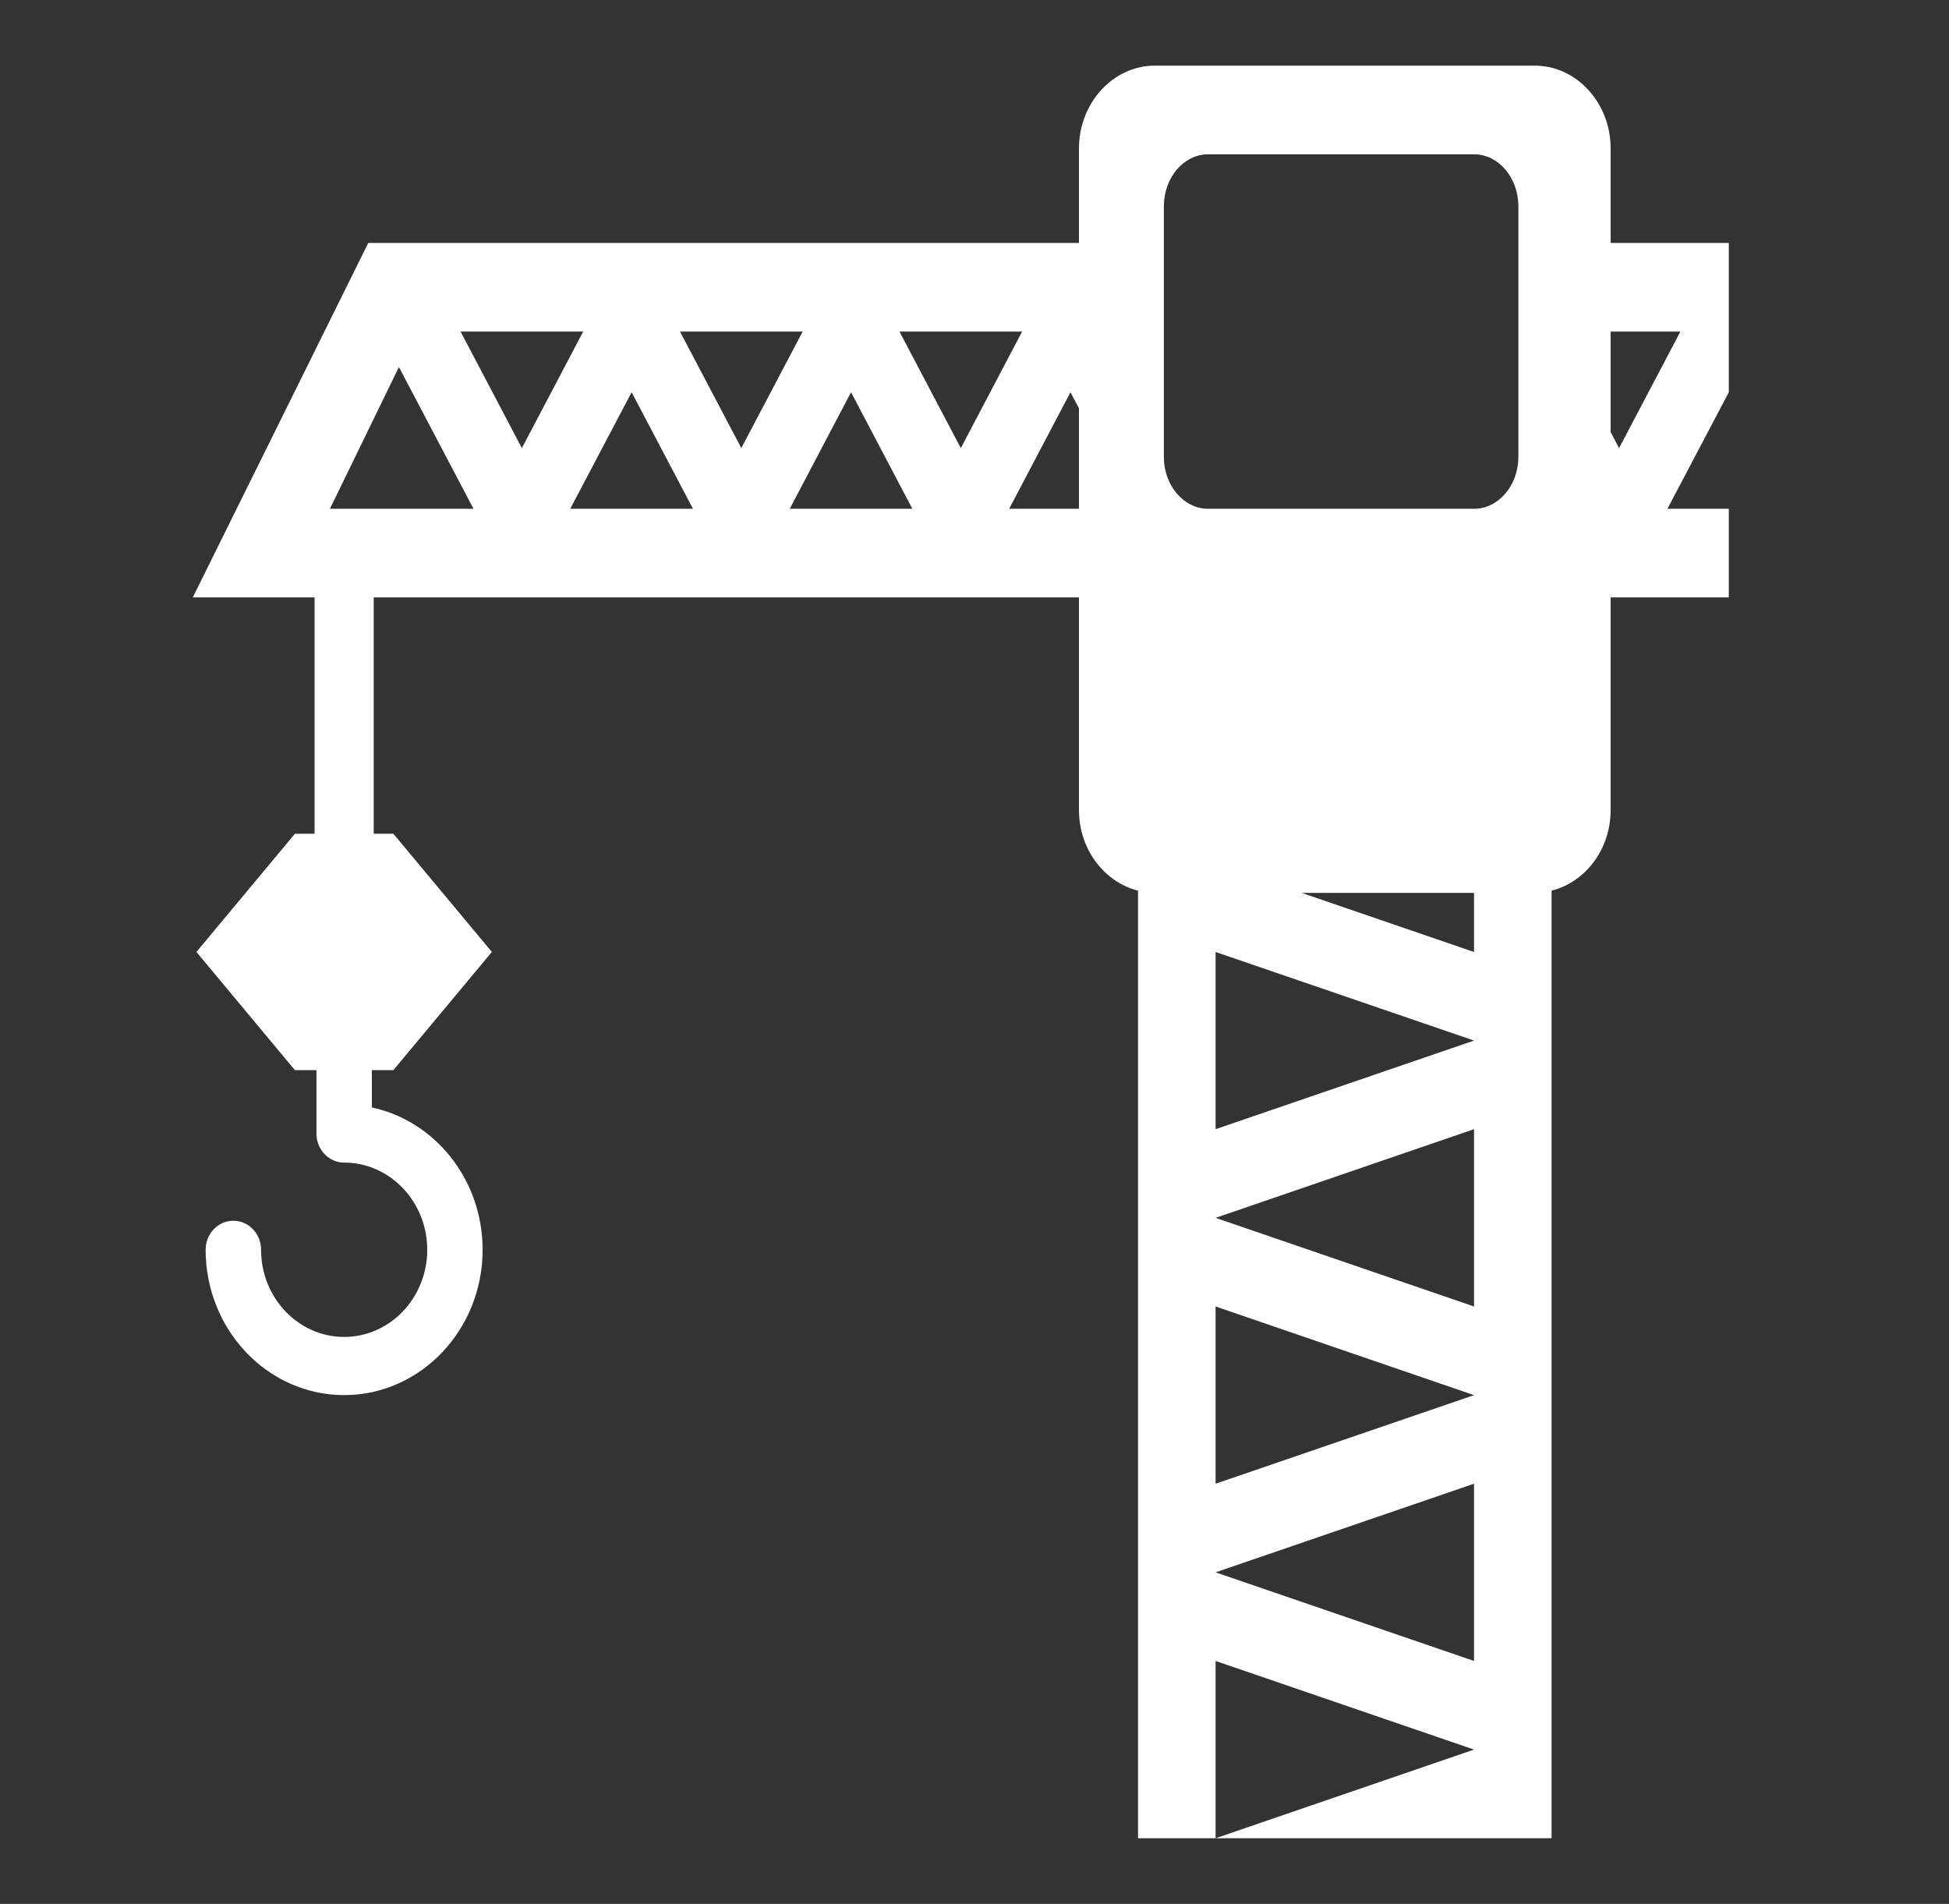 <svg width="43" height="42" viewBox="0 0 43 42" fill="none" xmlns="http://www.w3.org/2000/svg">
<rect x="0" y="0" width="43" height="42" fill="#333333" stroke="none"/>
<path d="M38.142 5.359H35.535V3.274C35.535 2.27 34.781 1.448 33.861 1.448H25.477C24.559 1.448 23.805 2.27 23.805 3.274V5.359H8.125L4.253 13.179H6.941V18.393H6.506L4.334 21L6.506 23.607H6.982V25.007C6.982 25.361 7.255 25.647 7.593 25.647C8.604 25.647 9.426 26.51 9.426 27.57C9.426 28.63 8.604 29.493 7.593 29.493C6.582 29.493 5.76 28.63 5.76 27.57C5.76 27.216 5.486 26.93 5.148 26.93C4.81 26.93 4.537 27.216 4.537 27.57C4.538 29.339 5.908 30.776 7.593 30.776C9.277 30.776 10.648 29.339 10.648 27.571C10.648 26.023 9.597 24.727 8.204 24.431V23.607H8.679L10.852 21L8.679 18.393H8.245V13.179H23.805V17.871C23.805 18.737 24.366 19.462 25.108 19.648V40.552H26.819V36.641L32.521 38.596L26.819 40.552H34.232V19.648C34.975 19.462 35.535 18.737 35.535 17.871V13.179H38.142V11.224H36.788L38.142 8.653V5.359ZM7.279 11.224L8.801 8.097L10.447 11.224H7.279ZM10.161 7.314H12.867L11.514 9.885L10.161 7.314ZM12.581 11.224L13.935 8.653L15.289 11.224H12.581ZM15.002 7.314H17.709L16.355 9.885L15.002 7.314ZM17.424 11.224L18.776 8.653L20.129 11.224H17.424ZM19.844 7.314H22.551L21.198 9.885L19.844 7.314ZM23.805 11.224H22.265L23.617 8.653L23.805 9.008V11.224ZM32.521 36.641L26.819 34.686L32.521 32.731V36.641ZM26.819 32.731V28.821L32.521 30.777L26.819 32.731ZM32.521 28.821L26.819 26.866L32.521 24.91V28.821ZM26.819 24.91V21.001L32.521 22.955L26.819 24.91ZM32.521 21.001L28.718 19.697H32.521V21.001ZM33.499 10.082C33.499 10.71 33.058 11.224 32.521 11.224H26.654C26.117 11.224 25.678 10.71 25.678 10.082V4.549C25.678 3.918 26.117 3.404 26.654 3.404H32.521C33.058 3.404 33.499 3.918 33.499 4.549V10.082ZM35.721 9.885L35.535 9.532V7.314H37.074L35.721 9.885Z" fill="#fff"/>
</svg>
